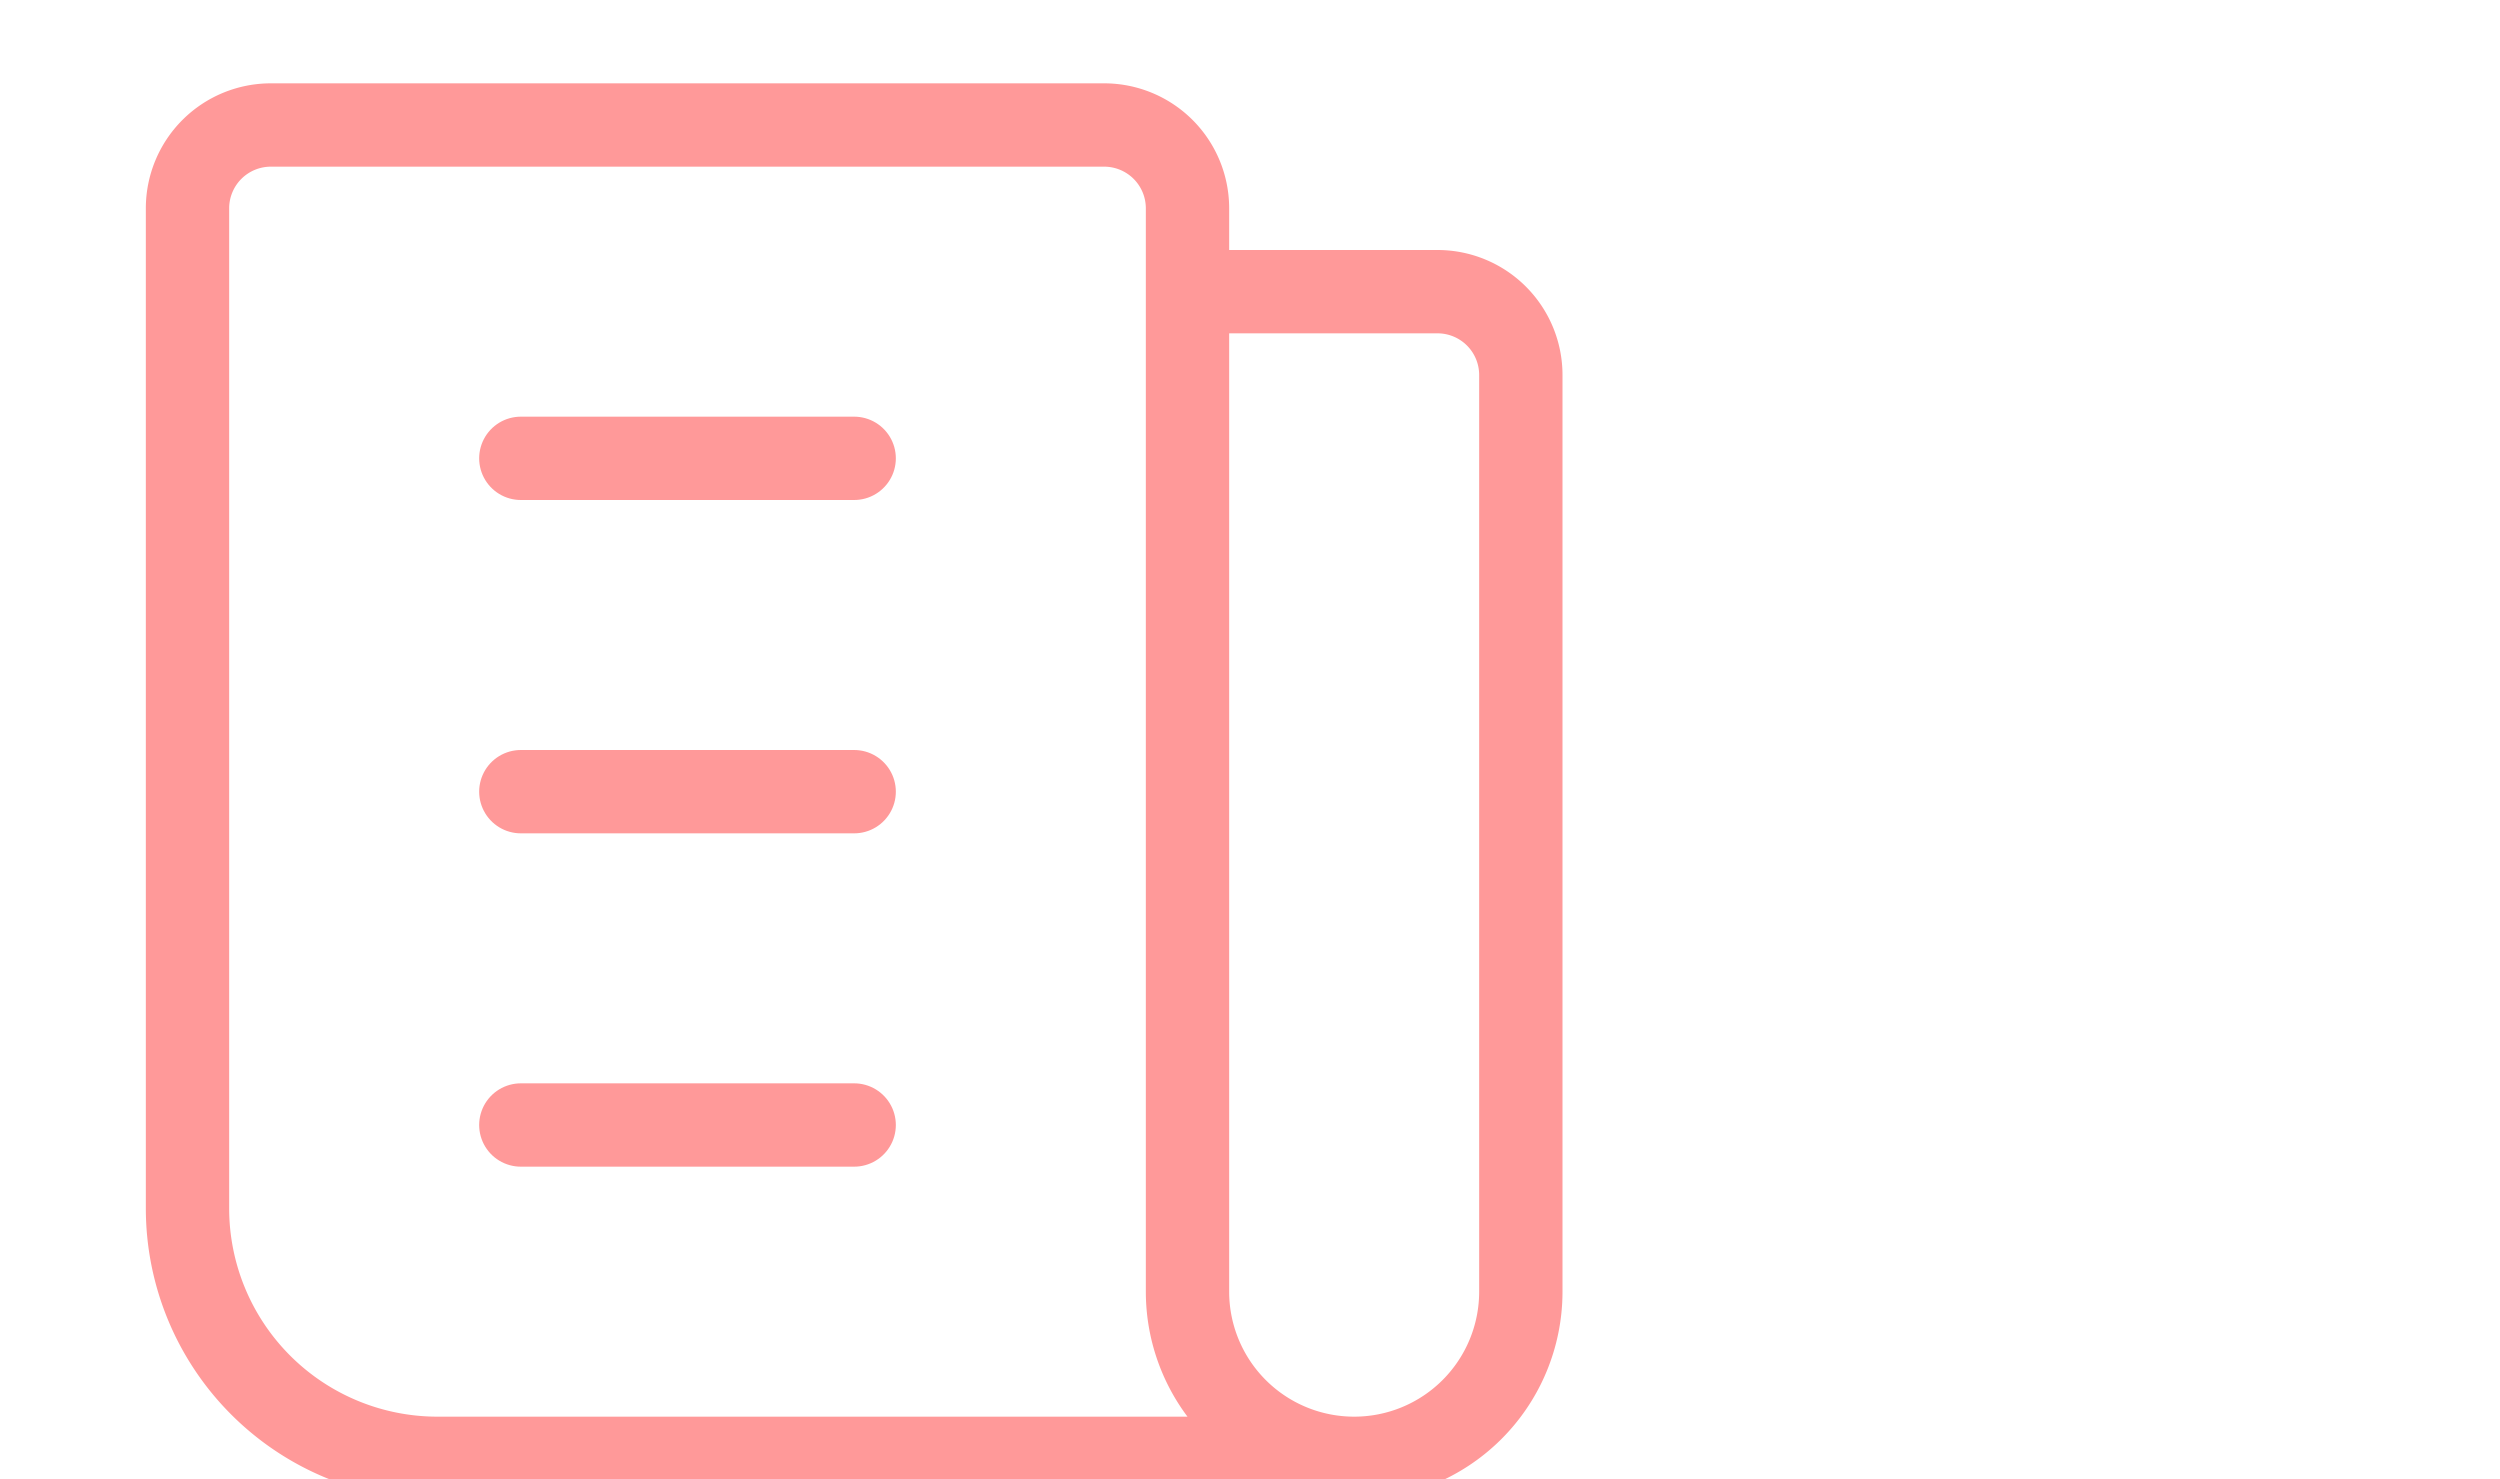<svg xmlns="http://www.w3.org/2000/svg" xmlns:xlink="http://www.w3.org/1999/xlink" width="120" height="71" viewBox="0 0 120 71">
 
	 
	<g id="Group_3104" data-name="Group 3104" transform="translate(9 6)">
      <path id="Path_2740" data-name="Path 2740" d="M52,12H64a4,4,0,0,1,4,4V60a8,8,0,0,1-16,0V8a4,4,0,0,0-4-4H8A4,4,0,0,0,4,8V56A12,12,0,0,0,16,68H60" transform="translate(-4 -4)" fill="none" stroke="#f99" stroke-linecap="round" stroke-linejoin="round" stroke-width="4"/>
      <line id="Line_487" data-name="Line 487" x2="16" transform="translate(16 16)" fill="none" stroke="#f99" stroke-linecap="round" stroke-linejoin="round" stroke-width="4"/>
      <line id="Line_488" data-name="Line 488" x2="16" transform="translate(16 32)" fill="none" stroke="#f99" stroke-linecap="round" stroke-linejoin="round" stroke-width="4"/>
      <line id="Line_489" data-name="Line 489" x2="16" transform="translate(16 48)" fill="none" stroke="#f99" stroke-linecap="round" stroke-linejoin="round" stroke-width="4"/>
    </g>
	</svg>